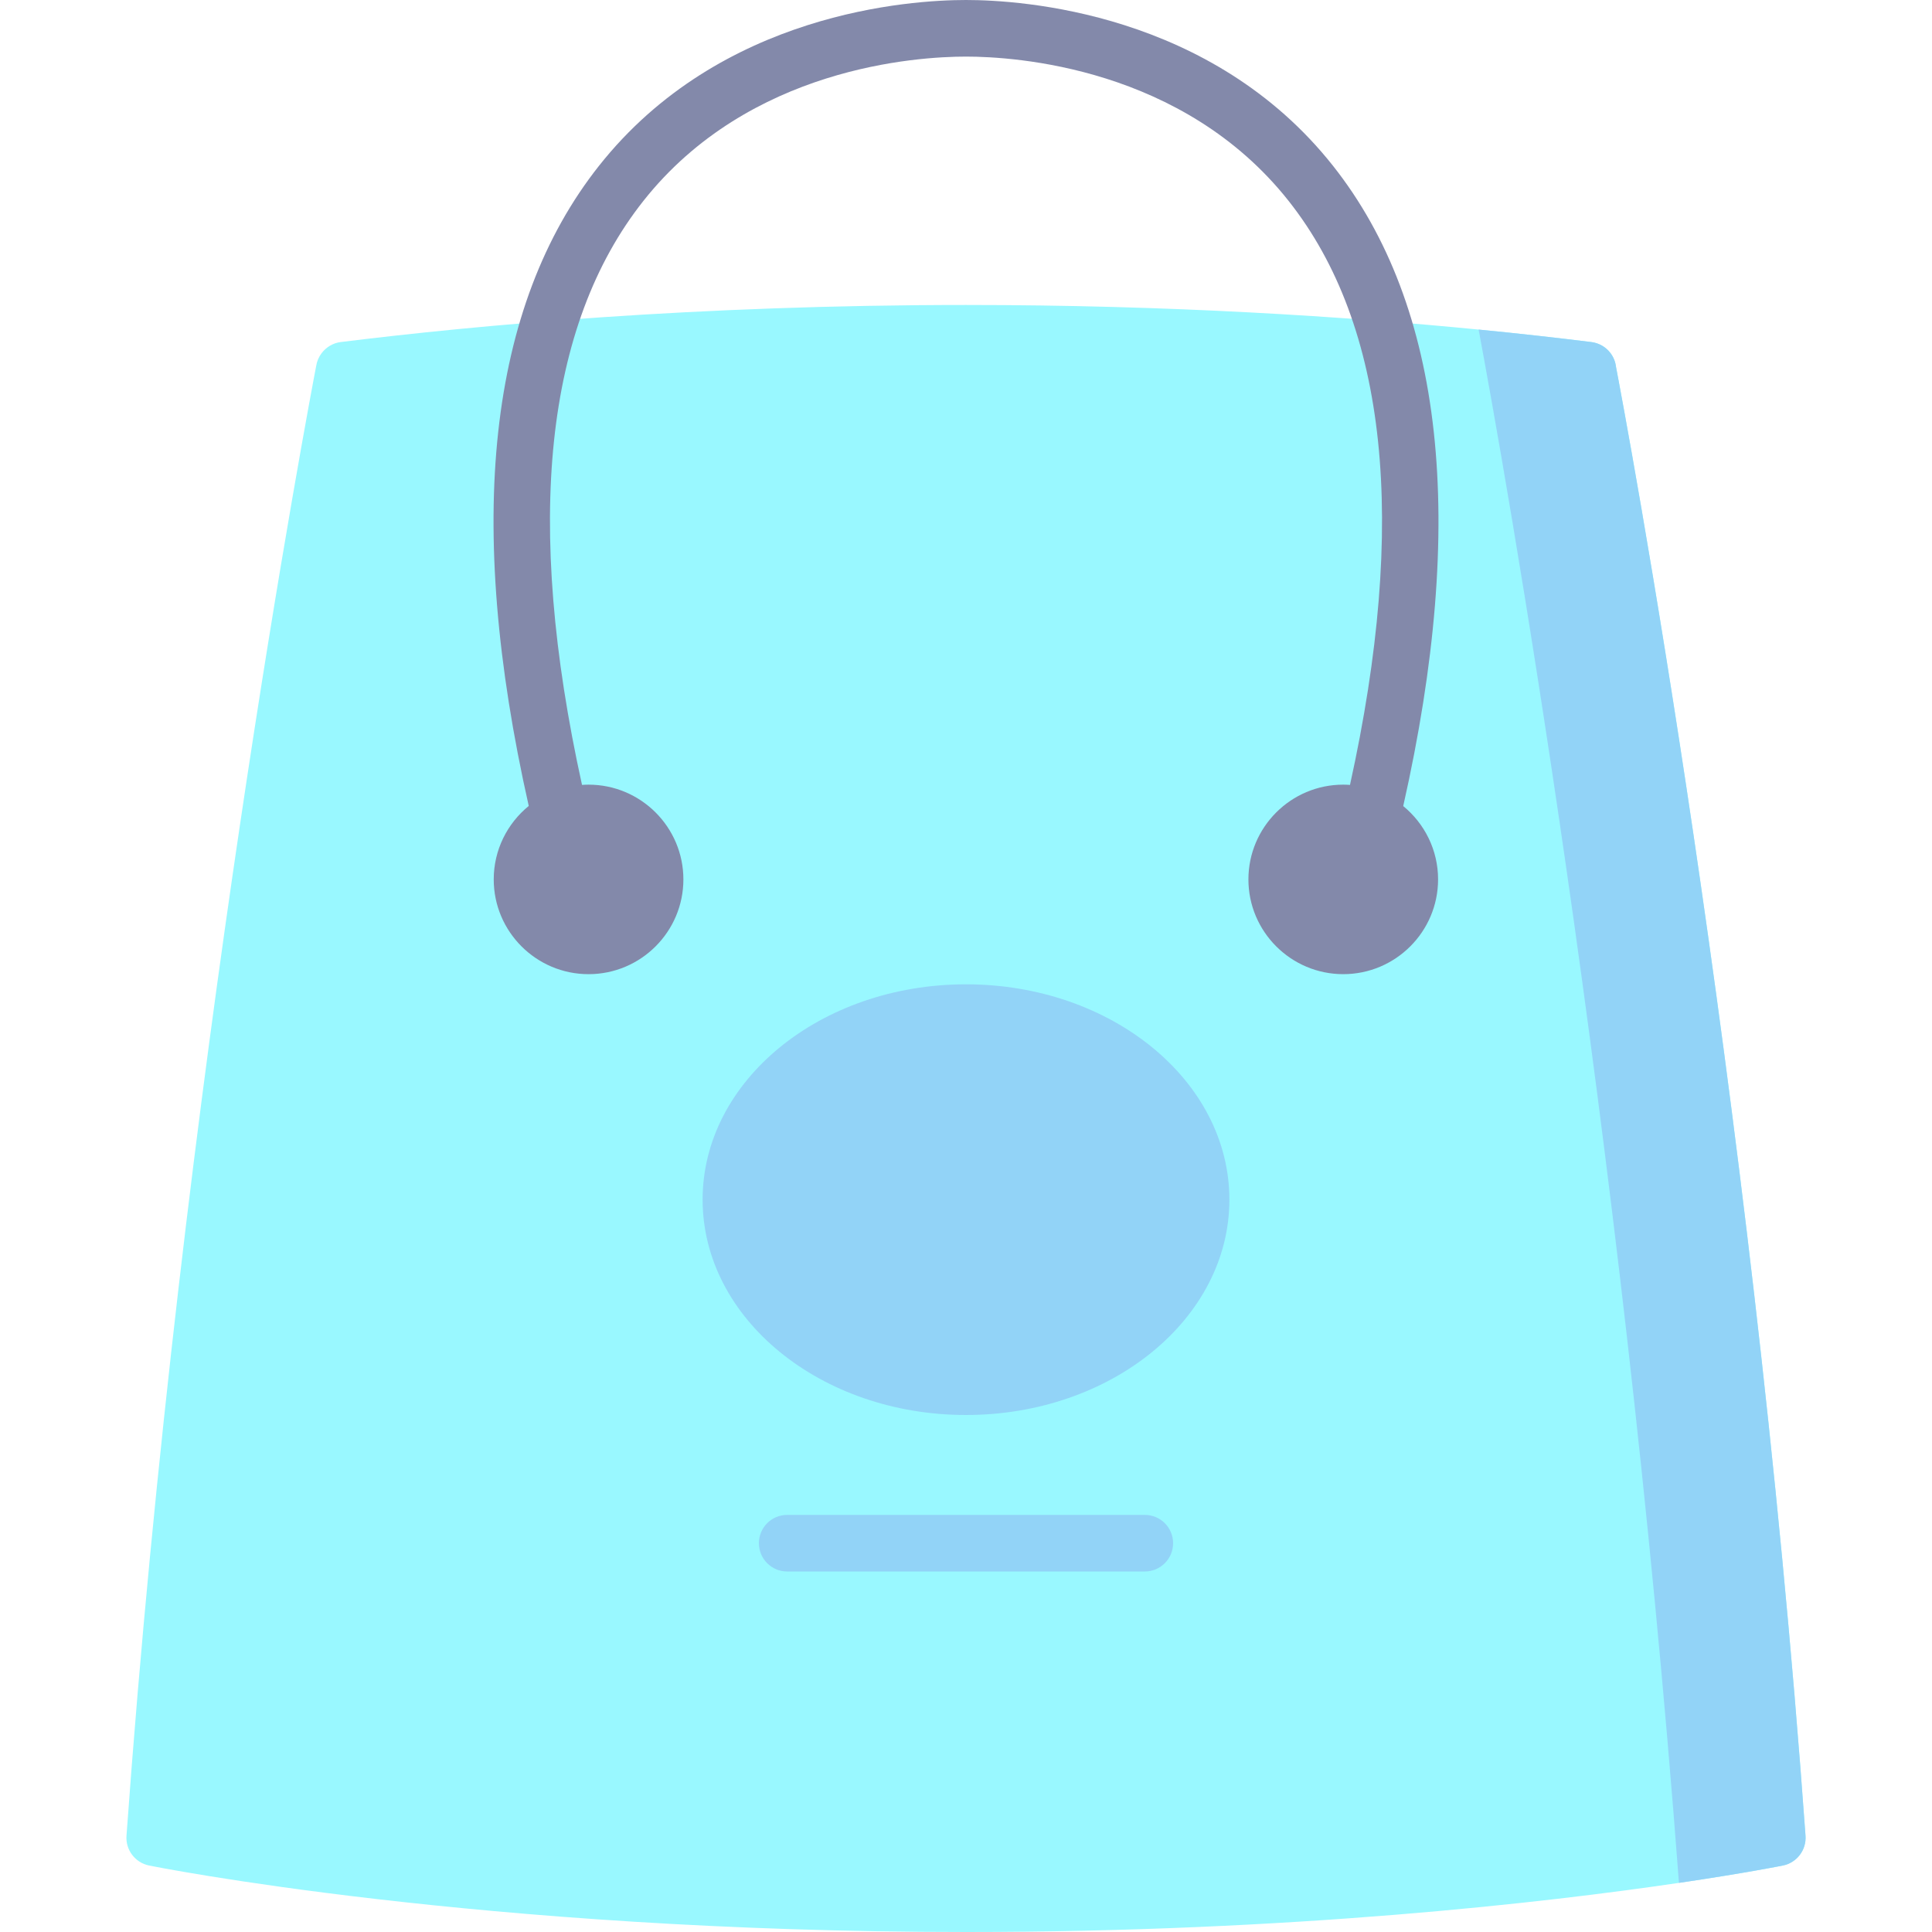 <svg id="Layer_1" enable-background="new 0 0 512 512" height="512" viewBox="0 0 512 512" width="512" xmlns="http://www.w3.org/2000/svg"><g><path d="m472.51 494.38c-.29.05-10 2.01-27.57 4.6-35.39 5.23-102.68 13.02-188.94 13.02-129.07 0-215.65-17.45-216.51-17.62-3.68-.76-6.24-4.13-5.97-7.89 14.49-201.72 48.8-381.85 50.27-389.51.19-1.23.68-2.4 1.45-3.4 1.22-1.6 3.03-2.68 5.02-2.93 36.09-4.48 94.13-9.83 165.74-9.83 54.31 0 100.81 3.08 135.85 6.52 11.17 1.09 21.17 2.23 29.89 3.31 1.99.25 3.81 1.29 5.03 2.89.84 1.1 1.35 2.4 1.5 3.75 2.14 11.2 35.87 189.63 50.21 389.2.27 3.76-2.29 7.13-5.97 7.89z" fill="#99f8ff"/><path d="m371.869 213.622c17.011-75.459 10.771-132.53-18.594-169.662-32.258-40.79-82.611-43.96-97.275-43.96s-65.017 3.17-97.275 43.96c-29.36 37.126-35.603 94.184-18.602 169.625-5.659 4.608-9.281 11.623-9.281 19.469 0 13.846 11.273 25.111 25.131 25.111s25.131-11.265 25.131-25.111-11.273-25.111-25.131-25.111c-.583 0-1.16.027-1.734.066-15.34-69.656-9.885-121.696 16.251-154.745 28.079-35.505 72.549-38.264 85.51-38.264s57.431 2.759 85.51 38.264c26.137 33.05 31.592 85.091 16.251 154.749-.591-.042-1.186-.071-1.788-.071-13.857 0-25.131 11.265-25.131 25.111s11.273 25.111 25.131 25.111 25.131-11.265 25.131-25.111c0-7.824-3.602-14.822-9.235-19.431z" fill="#8389aa"/><g fill="#92d3f7"><path d="m303.385 401.463h-94.77c-4.143 0-7.5 3.358-7.5 7.5s3.357 7.5 7.5 7.5h94.77c4.143 0 7.5-3.358 7.5-7.5s-3.358-7.5-7.5-7.5z"/><ellipse cx="256" cy="317.922" rx="69.8" ry="57.066"/><path d="m472.51 494.38c-.29.05-10 2.01-27.57 4.6-15.11-201.42-46.49-376.25-53.09-411.64 11.17 1.09 21.17 2.23 29.89 3.31 1.99.25 3.81 1.29 5.03 2.89.84 1.1 1.35 2.4 1.5 3.75 2.14 11.2 35.87 189.63 50.21 389.2.27 3.76-2.29 7.13-5.97 7.89z"/></g></g></svg>